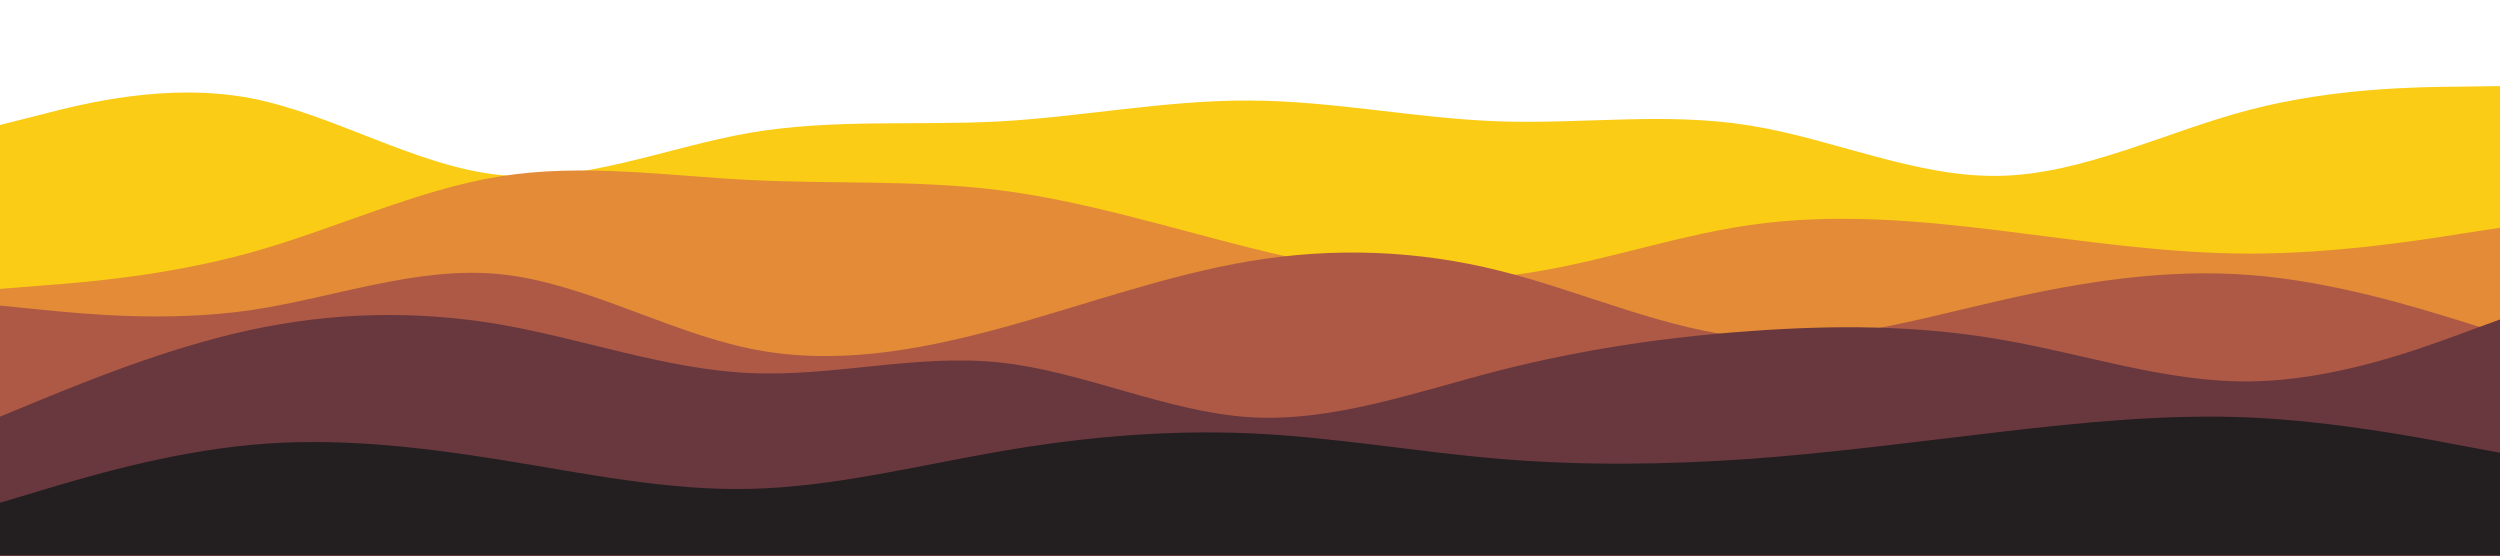 <svg id="visual" className="min-w-full" viewBox="0 0 900 200" width="900" height="200" xmlns="http://www.w3.org/2000/svg" xmlns:xlink="http://www.w3.org/1999/xlink" version="1.1">
<path className="rellax" data-rellax-speed="10" d="M0 45L15 41.2C30 37.3 60 29.7 90 35.3C120 41 150 60 180 63C210 66 240 53 270 47.8C300 42.7 330 45.3 360 43.7C390 42 420 36 450 36.2C480 36.3 510 42.7 540 43.7C570 44.7 600 40.3 630 45.2C660 50 690 64 720 63.3C750 62.7 780 47.3 810 39.5C840 31.7 870 31.3 885 31.2L900 31L900 201L885 201C870 201 840 201 810 201C780 201 750 201 720 201C690 201 660 201 630 201C600 201 570 201 540 201C510 201 480 201 450 201C420 201 390 201 360 201C330 201 300 201 270 201C240 201 210 201 180 201C150 201 120 201 90 201C60 201 30 201 15 201L0 201Z" fill="#facc15"></path>
<path className="rellax" data-rellax-speed="8" d="M0 104L15 102.8C30 101.7 60 99.3 90 91C120 82.7 150 68.3 180 63.5C210 58.7 240 63.3 270 64.8C300 66.3 330 64.7 360 68.5C390 72.3 420 81.7 450 89.2C480 96.7 510 102.3 540 99.5C570 96.7 600 85.3 630 81C660 76.7 690 79.3 720 83C750 86.7 780 91.3 810 91.3C840 91.3 870 86.7 885 84.3L900 82L900 201L885 201C870 201 840 201 810 201C780 201 750 201 720 201C690 201 660 201 630 201C600 201 570 201 540 201C510 201 480 201 450 201C420 201 390 201 360 201C330 201 300 201 270 201C240 201 210 201 180 201C150 201 120 201 90 201C60 201 30 201 15 201L0 201Z" fill="#e38b37"></path>
<path className="rellax" data-rellax-speed="6" d="M0 110L15 111.5C30 113 60 116 90 111.7C120 107.3 150 95.7 180 98.7C210 101.7 240 119.3 270 125.5C300 131.7 330 126.3 360 118.2C390 110 420 99 450 94C480 89 510 90 540 97.5C570 105 600 119 630 121.5C660 124 690 115 720 108.2C750 101.3 780 96.7 810 99C840 101.3 870 110.7 885 115.3L900 120L900 201L885 201C870 201 840 201 810 201C780 201 750 201 720 201C690 201 660 201 630 201C600 201 570 201 540 201C510 201 480 201 450 201C420 201 390 201 360 201C330 201 300 201 270 201C240 201 210 201 180 201C150 201 120 201 90 201C60 201 30 201 15 201L0 201Z" fill="#ae5945"></path>
<path className="rellax" data-rellax-speed="4" d="M0 150L15 143.8C30 137.7 60 125.3 90 118.8C120 112.3 150 111.7 180 116.8C210 122 240 133 270 134.3C300 135.7 330 127.3 360 130.5C390 133.7 420 148.3 450 150.2C480 152 510 141 540 133.3C570 125.7 600 121.3 630 119.2C660 117 690 117 720 122.2C750 127.3 780 137.7 810 137.3C840 137 870 126 885 120.5L900 115L900 201L885 201C870 201 840 201 810 201C780 201 750 201 720 201C690 201 660 201 630 201C600 201 570 201 540 201C510 201 480 201 450 201C420 201 390 201 360 201C330 201 300 201 270 201C240 201 210 201 180 201C150 201 120 201 90 201C60 201 30 201 15 201L0 201Z" fill="#68383e"></path>
<path className="rellax" data-rellax-speed="2" d="M0 181L15 176.5C30 172 60 163 90 160.2C120 157.3 150 160.7 180 165.5C210 170.3 240 176.7 270 176C300 175.3 330 167.7 360 162.5C390 157.3 420 154.7 450 156C480 157.3 510 162.7 540 165.2C570 167.7 600 167.3 630 165.2C660 163 690 159 720 155.5C750 152 780 149 810 150.3C840 151.7 870 157.3 885 160.2L900 163L900 201L885 201C870 201 840 201 810 201C780 201 750 201 720 201C690 201 660 201 630 201C600 201 570 201 540 201C510 201 480 201 450 201C420 201 390 201 360 201C330 201 300 201 270 201C240 201 210 201 180 201C150 201 120 201 90 201C60 201 30 201 15 201L0 201Z" fill="#231e20"></path>
</svg>